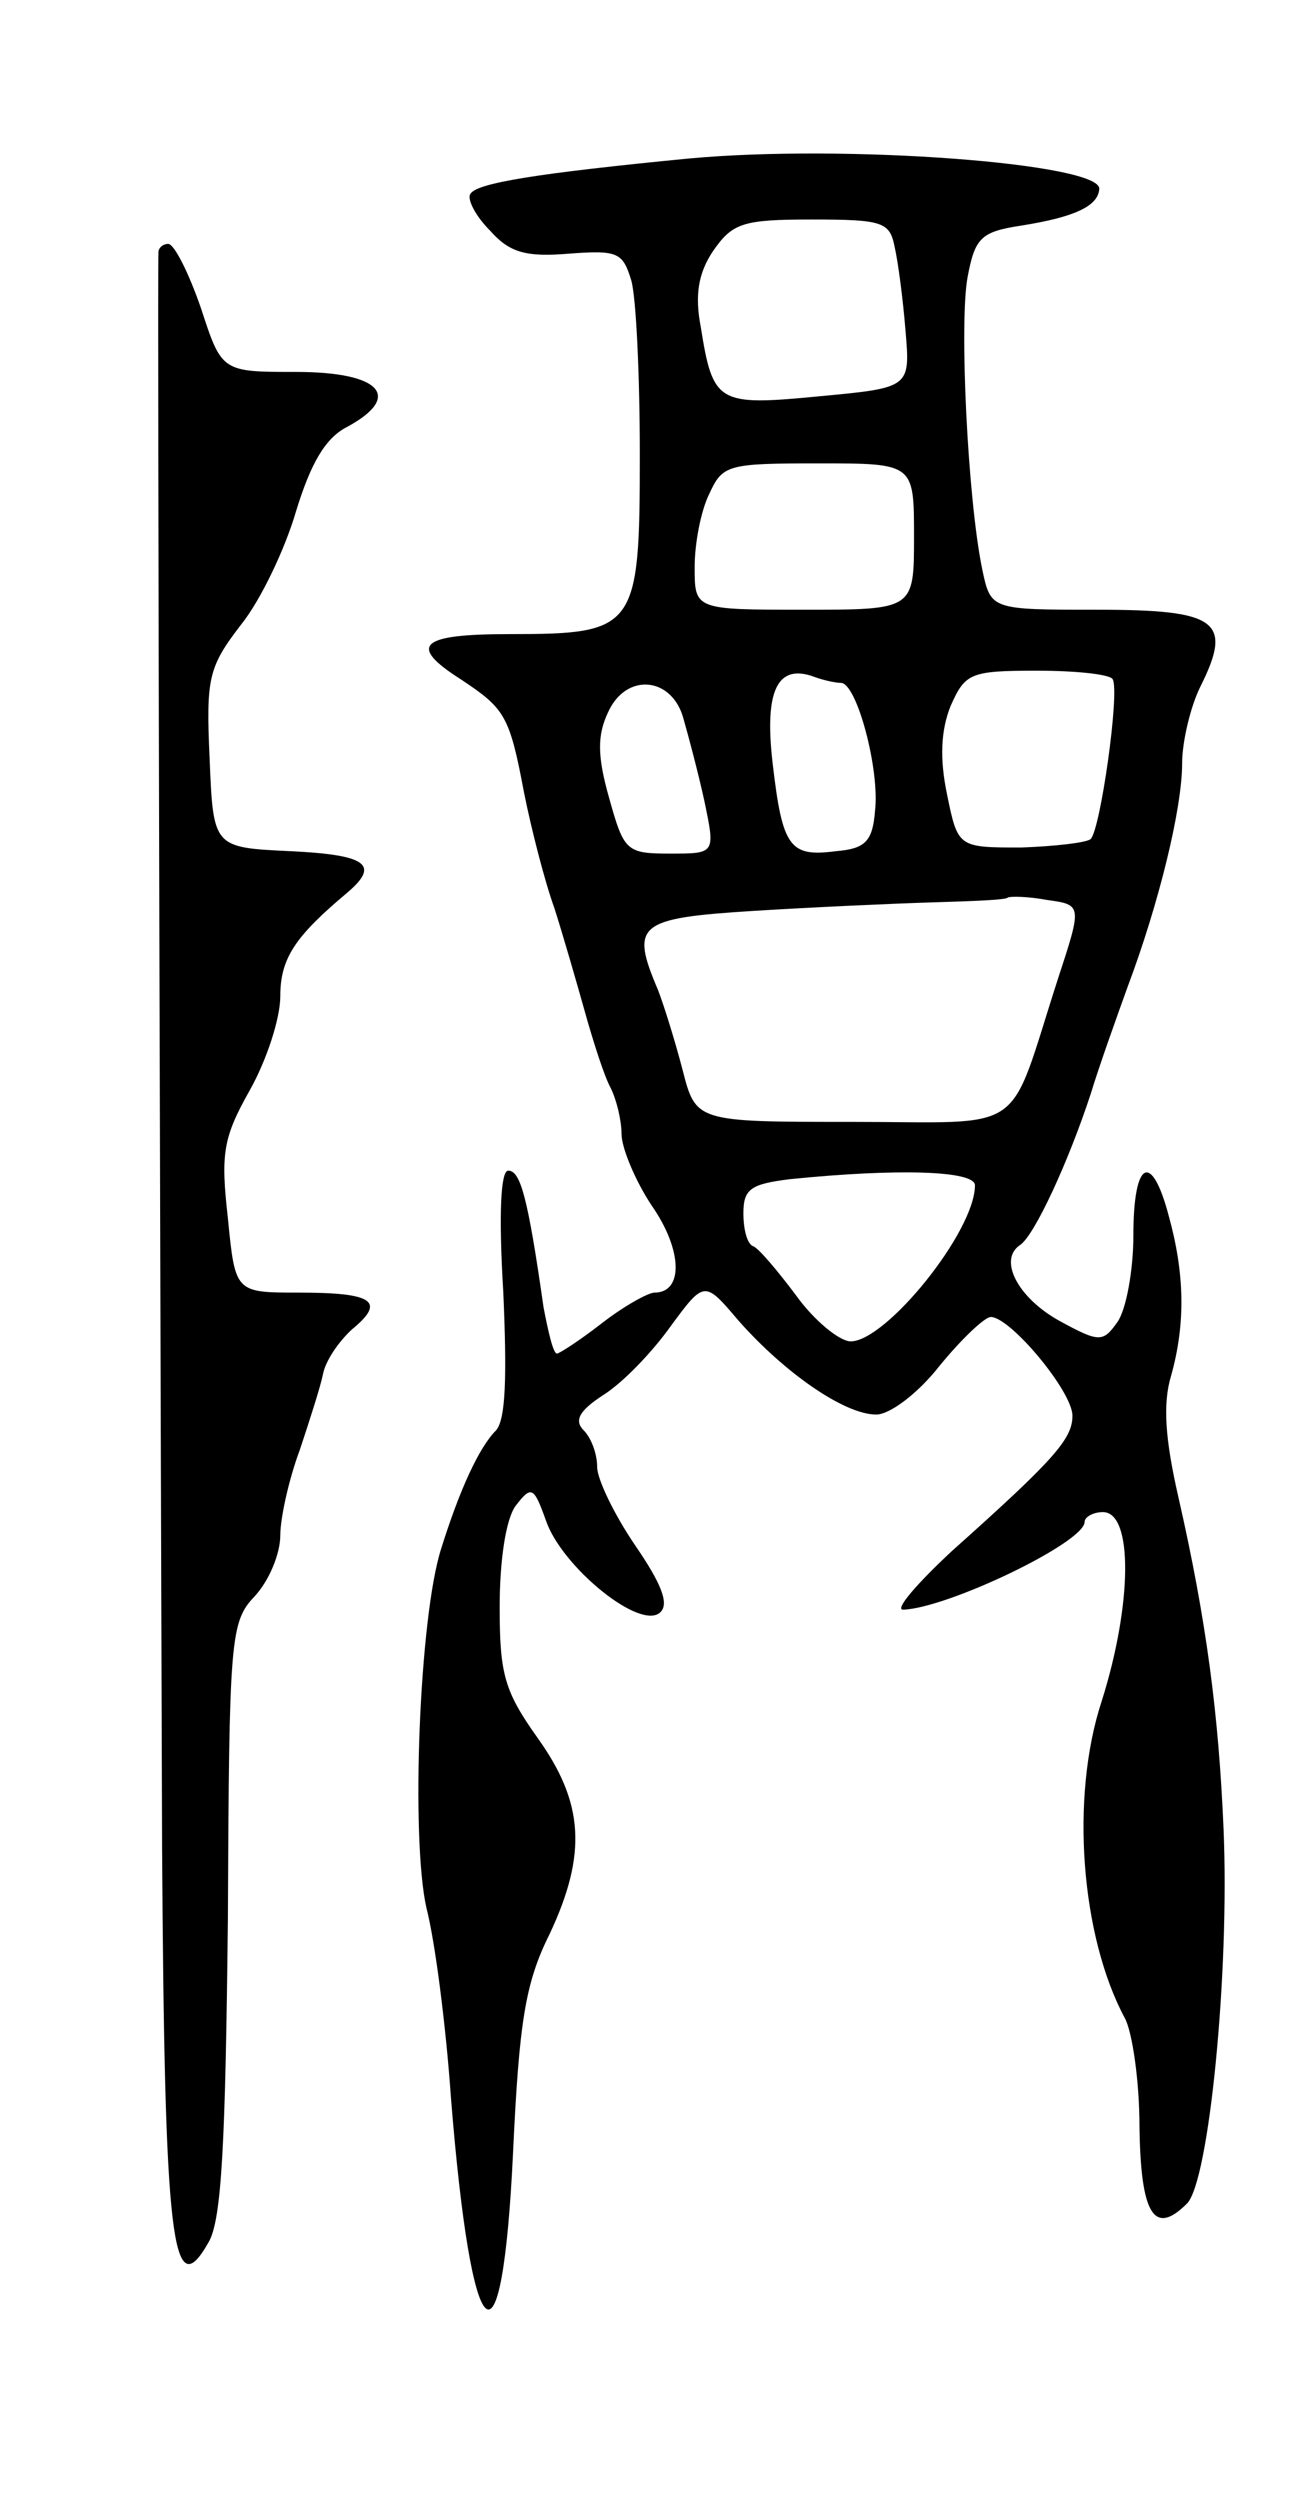 <svg version="1.0" xmlns="http://www.w3.org/2000/svg"
 width="107pt" height="205pt" viewBox="0 0 107 205"
 preserveAspectRatio="xMidYMid meet">
<g transform="translate(0,205) scale(0.1,-0.1)"
fill="#000000" stroke="none">
<path d="M565 1920 c-123 -12 -174 -20 -179 -29 -3 -4 4 -18 16 -30 16 -18 29
-22 65 -19 40 3 44 1 51 -22 4 -14 7 -78 7 -143 0 -143 -3 -147 -107 -147 -73
0 -84 -9 -40 -37 36 -24 40 -29 52 -93 6 -30 17 -73 25 -95 7 -22 18 -60 25
-85 7 -25 16 -53 21 -62 5 -10 9 -27 9 -38 0 -11 11 -38 25 -59 25 -36 26 -71
2 -71 -5 0 -25 -11 -43 -25 -18 -14 -35 -25 -37 -25 -3 0 -7 17 -11 38 -13 91
-19 112 -29 112 -6 0 -8 -34 -4 -100 3 -69 2 -104 -6 -113 -14 -14 -30 -49
-45 -97 -18 -56 -25 -238 -12 -295 7 -27 16 -97 20 -155 17 -212 42 -234 51
-45 5 107 10 139 30 179 31 66 28 108 -10 161 -27 38 -31 52 -31 107 0 38 5
72 13 83 13 17 15 16 25 -12 13 -38 78 -91 94 -75 7 7 1 23 -21 55 -17 25 -31
54 -31 64 0 11 -5 24 -11 30 -8 8 -4 16 16 29 16 10 40 35 55 56 28 38 28 38
56 5 38 -43 87 -77 113 -77 11 0 34 17 52 40 18 22 37 40 42 40 16 0 67 -61
67 -81 0 -19 -15 -36 -99 -111 -29 -27 -47 -48 -40 -48 36 1 149 55 149 72 0
4 7 8 15 8 25 0 24 -76 -1 -155 -26 -79 -17 -193 19 -260 6 -11 12 -51 12 -89
1 -72 12 -90 39 -63 18 18 35 189 30 307 -4 94 -14 171 -37 272 -11 48 -13 77
-6 100 12 43 11 84 -2 131 -14 53 -29 46 -29 -16 0 -29 -6 -61 -13 -71 -12
-17 -15 -17 -48 1 -34 19 -50 50 -32 62 12 8 40 69 58 124 7 23 21 62 30 87
26 69 45 147 45 184 0 18 7 47 15 63 27 54 14 63 -85 63 -87 0 -87 0 -94 33
-12 58 -19 203 -12 240 6 32 11 37 44 42 44 7 63 16 64 30 2 21 -208 37 -337
25z m169 -72 c3 -13 7 -44 9 -69 4 -47 4 -47 -71 -54 -83 -8 -87 -6 -97 57 -5
26 -2 44 10 62 16 23 24 26 81 26 58 0 64 -2 68 -22z m16 -238 c0 -60 0 -60
-90 -60 -90 0 -90 0 -90 35 0 19 5 46 12 60 11 24 15 25 90 25 78 0 78 0 78
-60z m-60 -120 c13 0 32 -71 28 -105 -2 -25 -8 -31 -32 -33 -38 -5 -44 3 -52
72 -7 60 4 82 34 71 8 -3 18 -5 22 -5z m223 3 c6 -10 -10 -123 -18 -131 -3 -3
-29 -6 -57 -7 -52 0 -52 0 -61 44 -6 29 -5 52 3 72 12 27 16 29 71 29 32 0 60
-3 62 -7z m-352 -33 c4 -14 12 -44 17 -67 9 -43 9 -43 -28 -43 -36 0 -38 2
-50 45 -10 35 -10 52 -1 71 15 33 53 29 62 -6z m307 -213 c-42 -130 -23 -117
-169 -117 -128 0 -128 0 -139 43 -6 23 -15 52 -20 65 -23 54 -17 59 78 65 48
3 114 6 147 7 33 1 61 2 62 4 2 1 16 1 32 -2 29 -4 29 -4 9 -65z m-68 -169 c0
-38 -73 -128 -102 -128 -9 0 -30 17 -45 38 -15 20 -31 39 -35 40 -5 2 -8 14
-8 27 0 20 6 24 38 28 89 9 152 7 152 -5z"/>
<path d="M130 1843 c-1 -18 2 -1021 3 -1308 2 -322 8 -377 38 -324 11 18 14
82 16 266 1 230 2 243 22 264 12 13 21 35 21 50 0 14 7 46 16 70 8 24 17 52
19 62 2 11 13 27 24 37 28 23 17 30 -44 30 -52 0 -52 0 -58 61 -6 53 -4 66 18
105 14 25 25 59 25 77 0 31 12 49 55 85 27 23 16 31 -47 34 -63 3 -63 3 -66
76 -3 66 -1 75 26 110 16 20 36 62 45 93 12 39 24 60 42 69 46 25 27 45 -42
45 -61 0 -61 0 -78 52 -10 29 -22 53 -27 53 -4 0 -8 -3 -8 -7z"/>
</g>
</svg>
